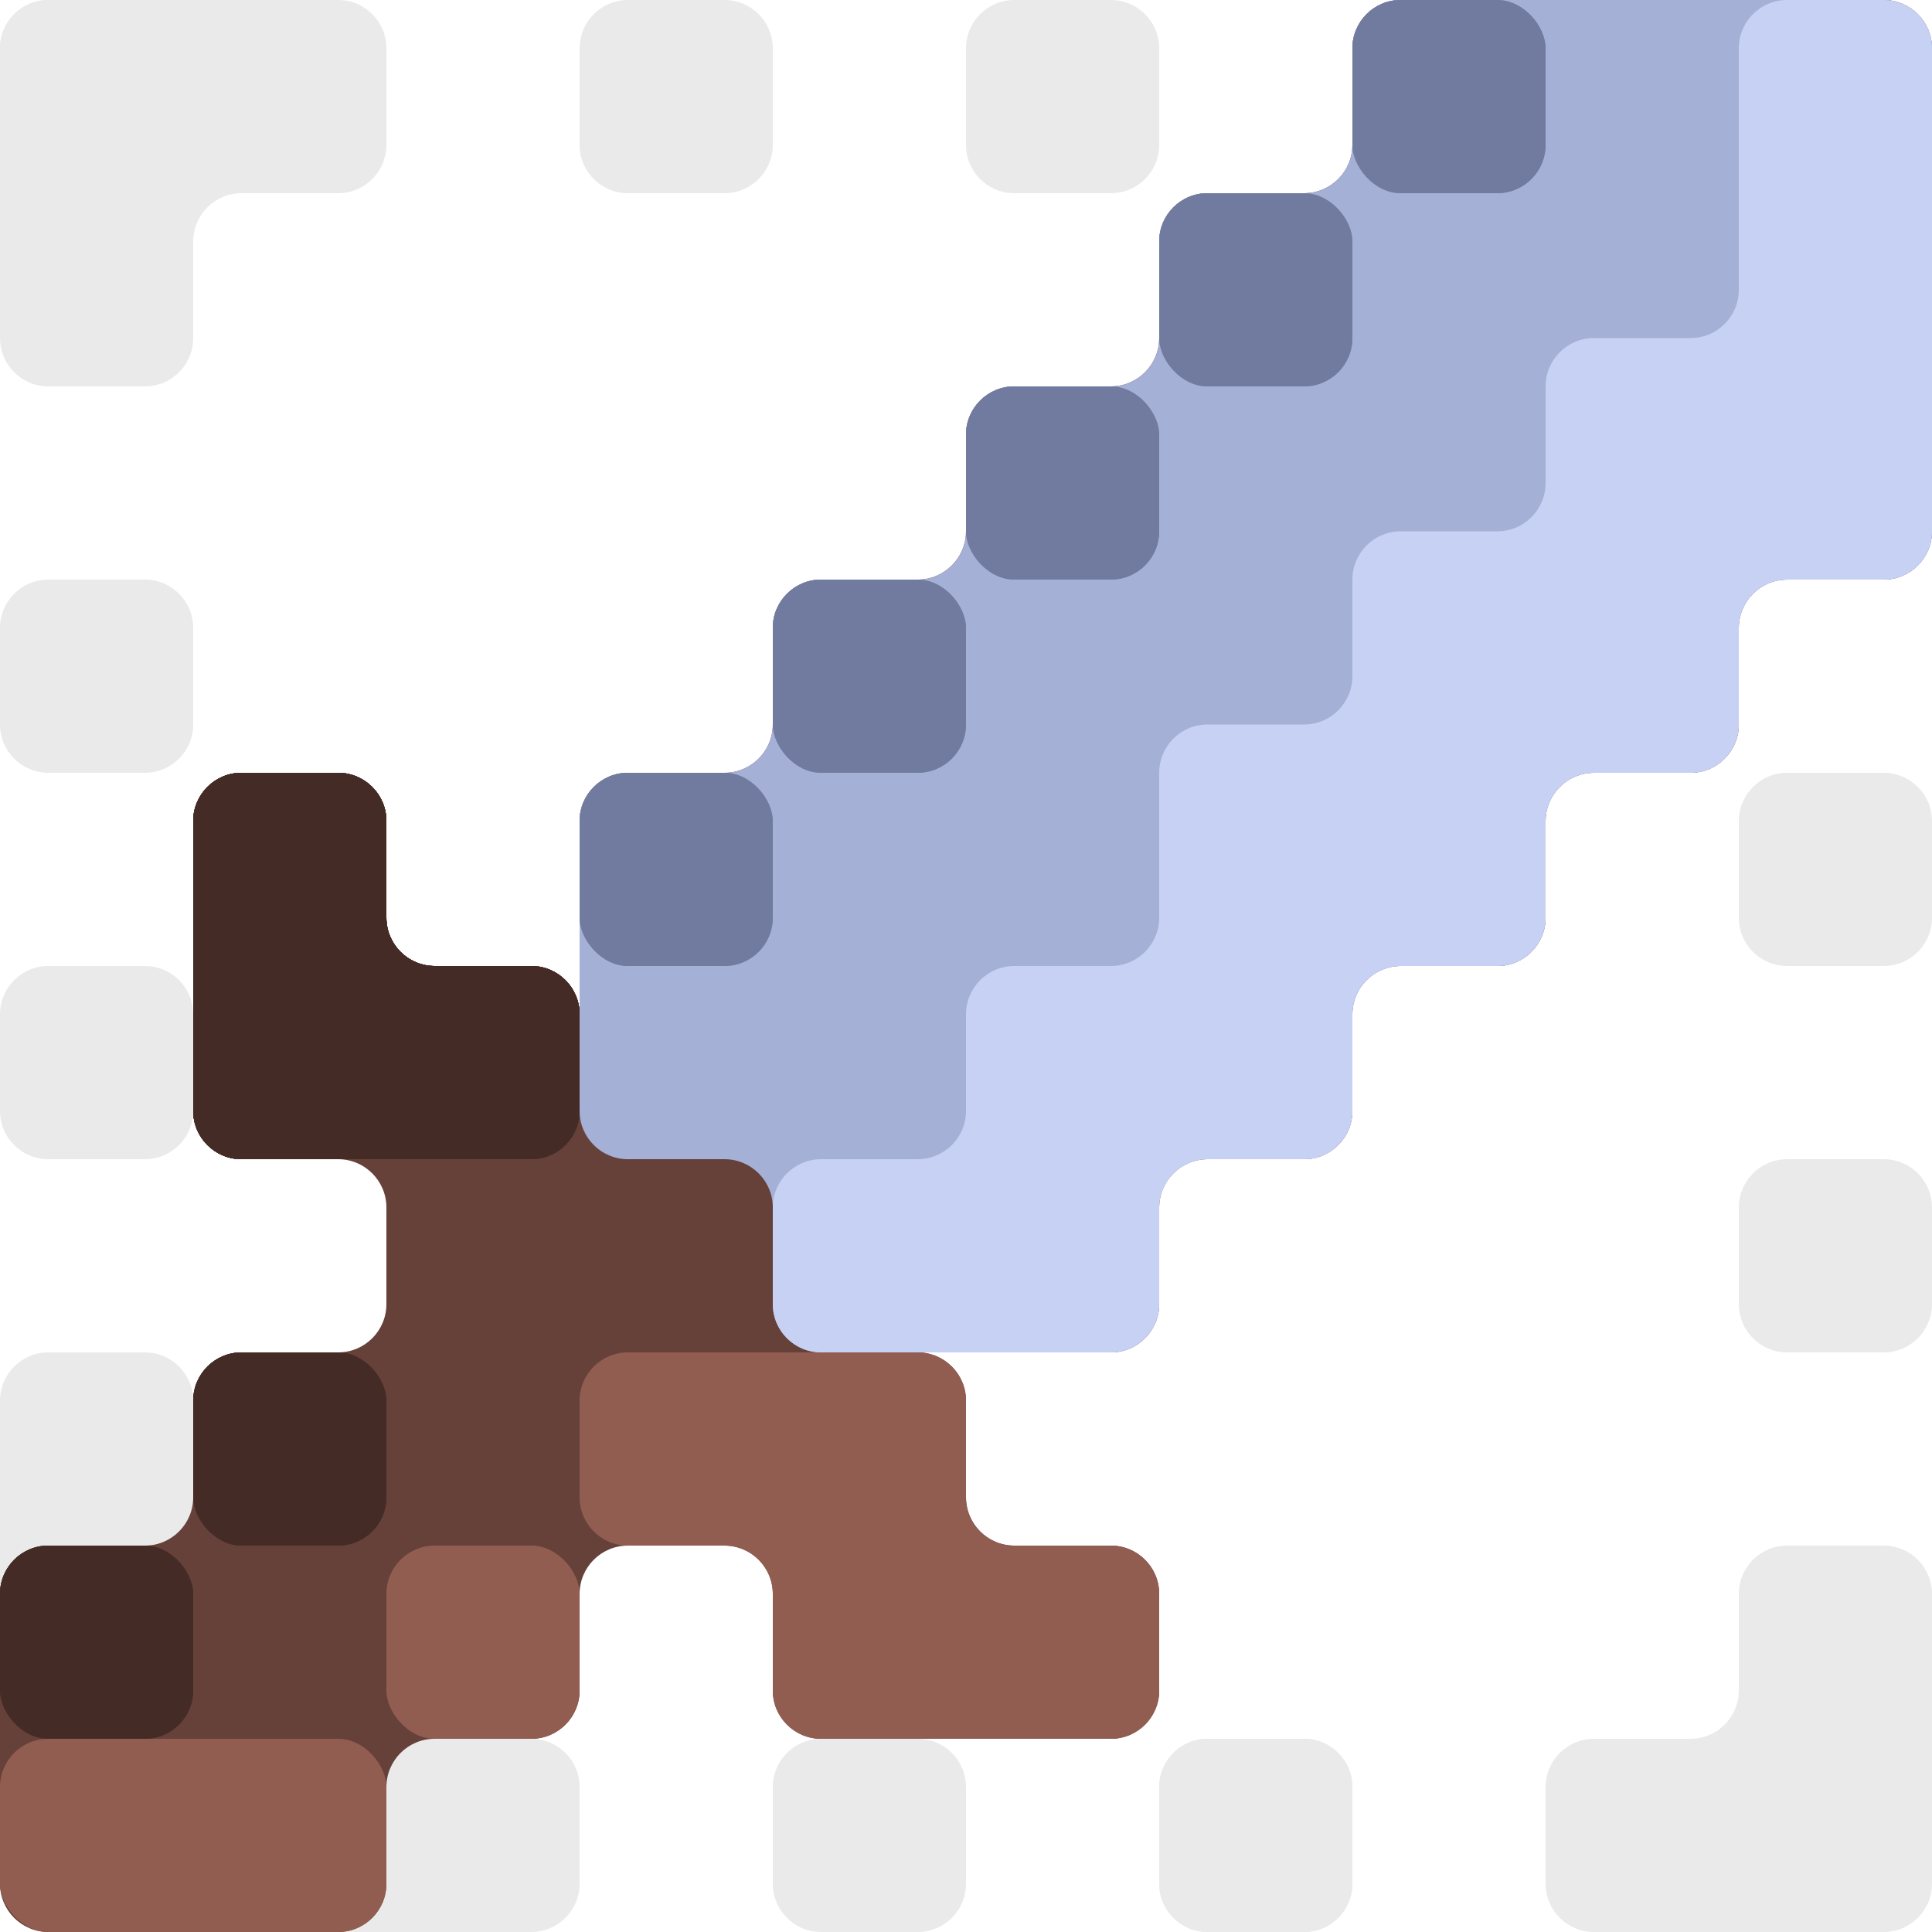 <svg width="40" height="40" viewBox="0 0 40 40" fill="none" xmlns="http://www.w3.org/2000/svg">
<rect y="36" width="4" height="4" rx="1" fill="#D9D9D9"/>
<rect y="36" width="4" height="4" rx="1" fill="#D9D9D9"/>
<rect x="24" y="16" width="4" height="4" rx="1" fill="#D9D9D9"/>
<rect x="8" y="24" width="4" height="4" rx="1" fill="#D9D9D9"/>
<rect x="20" y="32" width="4" height="4" rx="1" fill="#D9D9D9"/>
<rect x="4" y="16" width="4" height="4" rx="1" fill="#D9D9D9"/>
<rect x="16" y="32" width="4" height="4" rx="1" fill="#D9D9D9"/>
<rect x="4" y="20" width="4" height="4" rx="1" fill="#D9D9D9"/>
<rect x="12" y="16" width="4" height="4" rx="1" fill="#D9D9D9"/>
<rect x="16" y="12" width="4" height="4" rx="1" fill="#D9D9D9"/>
<rect x="20" y="8" width="4" height="4" rx="1" fill="#D9D9D9"/>
<rect x="28" y="16" width="4" height="4" rx="1" fill="#D9D9D9"/>
<rect x="24" y="20" width="4" height="4" rx="1" fill="#D9D9D9"/>
<rect x="20" y="24" width="4" height="4" rx="1" fill="#D9D9D9"/>
<rect x="8" y="32" width="4" height="4" rx="1" fill="#D9D9D9"/>
<rect x="4" y="28" width="4" height="4" rx="1" fill="#D9D9D9"/>
<rect x="16" y="28" width="4" height="4" rx="1" fill="#D9D9D9"/>
<rect x="8" y="20" width="4" height="4" rx="1" fill="#D9D9D9"/>
<rect y="32" width="4" height="4" rx="1" fill="#D9D9D9"/>
<rect x="4" y="36" width="4" height="4" rx="1" fill="#D9D9D9"/>
<rect x="12" y="28" width="4" height="4" rx="1" fill="#D9D9D9"/>
<rect x="12" y="20" width="4" height="4" rx="1" fill="#D9D9D9"/>
<rect x="16" y="16" width="4" height="4" rx="1" fill="#D9D9D9"/>
<rect x="20" y="12" width="4" height="4" rx="1" fill="#D9D9D9"/>
<rect x="24" y="8" width="4" height="4" rx="1" fill="#D9D9D9"/>
<rect x="16" y="24" width="4" height="4" rx="1" fill="#D9D9D9"/>
<rect x="20" y="20" width="4" height="4" rx="1" fill="#D9D9D9"/>
<rect x="28" y="12" width="4" height="4" rx="1" fill="#D9D9D9"/>
<rect x="28" y="8" width="4" height="4" rx="1" fill="#D9D9D9"/>
<rect x="24" y="4" width="4" height="4" rx="1" fill="#D9D9D9"/>
<rect x="28" y="4" width="4" height="4" rx="1" fill="#D9D9D9"/>
<rect x="32" y="4" width="4" height="4" rx="1" fill="#D9D9D9"/>
<rect x="28" width="4" height="4" rx="1" fill="#D9D9D9"/>
<path d="M0 1C0 0.448 0.448 0 1 0H3C3.552 0 4 0.448 4 1V3C4 3.552 3.552 4 3 4H1C0.448 4 0 3.552 0 3V1Z" fill="#EAEAEA"/>
<path d="M8 3C8 3.552 7.552 4 7 4H5C4.448 4 4 4.448 4 5V7C4 7.552 3.552 8 3 8H1C0.448 8 0 7.552 0 7V4V2V1C0 0.448 0.448 0 1 0H7C7.552 0 8 0.448 8 1V3Z" fill="#EAEAEA"/>
<path d="M16 3C16 3.552 15.552 4 15 4H13C12.448 4 12 3.552 12 3V2V1C12 0.448 12.448 0 13 0H15C15.552 0 16 0.448 16 1V3Z" fill="#EAEAEA"/>
<path d="M24 3C24 3.552 23.552 4 23 4H21C20.448 4 20 3.552 20 3V2V1C20 0.448 20.448 0 21 0H23C23.552 0 24 0.448 24 1V3Z" fill="#EAEAEA"/>
<path d="M40 19C40 19.552 39.552 20 39 20H37C36.448 20 36 19.552 36 19V18V17C36 16.448 36.448 16 37 16H39C39.552 16 40 16.448 40 17V19Z" fill="#EAEAEA"/>
<path d="M28 39C28 39.552 27.552 40 27 40H25C24.448 40 24 39.552 24 39V38V37C24 36.448 24.448 36 25 36H27C27.552 36 28 36.448 28 37V39Z" fill="#EAEAEA"/>
<path d="M20 39C20 39.552 19.552 40 19 40H17C16.448 40 16 39.552 16 39V38V37C16 36.448 16.448 36 17 36H19C19.552 36 20 36.448 20 37V39Z" fill="#EAEAEA"/>
<path d="M12 39C12 39.552 11.552 40 11 40H2C1.448 40 1 39.552 1 39V38V37C1 36.448 1.448 36 2 36H11C11.552 36 12 36.448 12 37V39Z" fill="#EAEAEA"/>
<path d="M4 15C4 15.552 3.552 16 3 16H1C0.448 16 0 15.552 0 15V14V13C0 12.448 0.448 12 1 12H3C3.552 12 4 12.448 4 13V15Z" fill="#EAEAEA"/>
<path d="M28 39C28 39.552 27.552 40 27 40H25C24.448 40 24 39.552 24 39V38V37C24 36.448 24.448 36 25 36H27C27.552 36 28 36.448 28 37V39Z" fill="#EAEAEA"/>
<path d="M4 23C4 23.552 3.552 24 3 24H1C0.448 24 0 23.552 0 23V22V21C0 20.448 0.448 20 1 20H3C3.552 20 4 20.448 4 21V23Z" fill="#EAEAEA"/>
<path d="M4 37C4 37.552 3.552 38 3 38H1C0.448 38 0 37.552 0 37V33V29C0 28.448 0.448 28 1 28H3C3.552 28 4 28.448 4 29V37Z" fill="#EAEAEA"/>
<path d="M40 27C40 27.552 39.552 28 39 28H37C36.448 28 36 27.552 36 27V26V25C36 24.448 36.448 24 37 24H39C39.552 24 40 24.448 40 25V27Z" fill="#EAEAEA"/>
<path d="M32 37C32 36.448 32.448 36 33 36H35C35.552 36 36 35.552 36 35V33C36 32.448 36.448 32 37 32H39C39.552 32 40 32.448 40 33V36V38V39C40 39.552 39.552 40 39 40H33C32.448 40 32 39.552 32 39V37Z" fill="#EAEAEA"/>
<rect x="32" width="4" height="4" rx="1" fill="#D9D9D9"/>
<rect x="36" width="4" height="4" rx="1" fill="#D9D9D9"/>
<rect x="36" y="8" width="4" height="4" rx="1" fill="#D9D9D9"/>
<rect x="36" width="4" height="4" rx="1" fill="#D9D9D9"/>
<rect x="36" y="4" width="4" height="4" rx="1" fill="#D9D9D9"/>
<rect x="32" y="8" width="4" height="4" rx="1" fill="#D9D9D9"/>
<rect x="32" y="12" width="4" height="4" rx="1" fill="#D9D9D9"/>
<rect x="24" y="12" width="4" height="4" rx="1" fill="#D9D9D9"/>
<rect x="20" y="16" width="4" height="4" rx="1" fill="#D9D9D9"/>
<rect x="16" y="20" width="4" height="4" rx="1" fill="#D9D9D9"/>
<rect x="12" y="24" width="4" height="4" rx="1" fill="#D9D9D9"/>
<rect x="8" y="28" width="4" height="4" rx="1" fill="#D9D9D9"/>
<rect x="4" y="32" width="4" height="4" rx="1" fill="#D9D9D9"/>
<path d="M4 17C4 16.448 4.448 16 5 16H7C7.552 16 8 16.448 8 17V19C8 19.552 8.448 20 9 20H11C11.552 20 12 20.448 12 21V17C12 16.448 12.448 16 13 16H15C15.552 16 16 15.552 16 15V13C16 12.448 16.448 12 17 12H19C19.552 12 20 11.552 20 11V9C20 8.448 20.448 8 21 8H23C23.552 8 24 7.552 24 7V5C24 4.448 24.448 4 25 4H27C27.552 4 28 3.552 28 3V1C28 0.448 28.448 0 29 0H39C39.552 0 40 0.448 40 1V11C40 11.552 39.552 12 39 12H37C36.448 12 36 12.448 36 13V15C36 15.552 35.552 16 35 16H33C32.448 16 32 16.448 32 17V19C32 19.552 31.552 20 31 20H29C28.448 20 28 20.448 28 21V23C28 23.552 27.552 24 27 24H25C24.448 24 24 24.448 24 25V27C24 27.552 23.552 28 23 28H19C19.552 28 20 28.448 20 29V31C20 31.552 20.448 32 21 32H23C23.552 32 24 32.448 24 33V35C24 35.552 23.552 36 23 36H17C16.448 36 16 35.552 16 35V33C16 32.448 15.552 32 15 32H13C12.448 32 12 32.448 12 33V35C12 35.552 11.552 36 11 36H9C8.448 36 8 36.448 8 37V39C8 39.552 7.552 40 7 40H1C0.448 40 0 39.552 0 39V33C0 32.448 0.448 32 1 32H3C3.552 32 4 31.552 4 31V29C4 28.448 4.448 28 5 28H7C7.552 28 8 27.552 8 27V25C8 24.448 7.552 24 7 24H5C4.448 24 4 23.552 4 23V17Z" fill="#664139"/>
<path d="M28 1C28 0.448 28.448 0 29 0H39C39.552 0 40 0.448 40 1V11C40 11.552 39.552 12 39 12H37C36.448 12 36 12.448 36 13V15C36 15.552 35.552 16 35 16H33C32.448 16 32 16.448 32 17V19C32 19.552 31.552 20 31 20H29C28.448 20 28 20.448 28 21V23C28 23.552 27.552 24 27 24H25C24.448 24 24 24.448 24 25V27C24 27.552 23.552 28 23 28H17C16.448 28 16 27.552 16 27V25C16 24.448 15.552 24 15 24H13C12.448 24 12 23.552 12 23V17C12 16.448 12.448 16 13 16H15C15.552 16 16 15.552 16 15V13C16 12.448 16.448 12 17 12H19C19.552 12 20 11.552 20 11V9C20 8.448 20.448 8 21 8H23C23.552 8 24 7.552 24 7V5C24 4.448 24.448 4 25 4H27C27.552 4 28 3.552 28 3V1Z" fill="#A5B0D6"/>
<path d="M36 4V1C36 0.448 36.448 0 37 0H39C39.552 0 40 0.448 40 1V11C40 11.552 39.552 12 39 12H37C36.448 12 36 12.448 36 13V15C36 15.552 35.552 16 35 16H33C32.448 16 32 16.448 32 17V19C32 19.552 31.552 20 31 20H29C28.448 20 28 20.448 28 21V23C28 23.552 27.552 24 27 24H25C24.448 24 24 24.448 24 25V27C24 27.552 23.552 28 23 28H17C16.448 28 16 27.552 16 27V25C16 24.448 16.448 24 17 24H19C19.552 24 20 23.552 20 23V21C20 20.448 20.448 20 21 20H23C23.552 20 24 19.552 24 19V16C24 15.448 24.448 15 25 15H27C27.552 15 28 14.552 28 14V12C28 11.448 28.448 11 29 11H31C31.552 11 32 10.552 32 10V8C32 7.448 32.448 7 33 7H35C35.552 7 36 6.552 36 6V4Z" fill="#C7D1F3"/>
<rect y="36" width="8" height="4" rx="1" fill="#915D51"/>
<path d="M16 33C16 32.448 15.552 32 15 32H13C12.448 32 12 31.552 12 31V29C12 28.448 12.448 28 13 28H16H19C19.552 28 20 28.448 20 29V31C20 31.552 20.448 32 21 32H23C23.552 32 24 32.448 24 33V35C24 35.552 23.552 36 23 36H17C16.448 36 16 35.552 16 35V33Z" fill="#915D51"/>
<rect x="8" y="32" width="4" height="4" rx="1" fill="#915D51"/>
<rect x="4" y="28" width="4" height="4" rx="1" fill="#523832"/>
<rect x="4" y="28" width="4" height="4" rx="1" fill="#523832"/>
<rect x="4" y="28" width="4" height="4" rx="1" fill="#452B25"/>
<rect x="16" y="12" width="4" height="4" rx="1" fill="#8790AE"/>
<rect x="16" y="12" width="4" height="4" rx="1" fill="#707B9F"/>
<rect x="28" width="4" height="4" rx="1" fill="#8790AE"/>
<rect x="28" width="4" height="4" rx="1" fill="#707B9F"/>
<rect x="24" y="4" width="4" height="4" rx="1" fill="#8790AE"/>
<rect x="24" y="4" width="4" height="4" rx="1" fill="#707B9F"/>
<rect x="12" y="16" width="4" height="4" rx="1" fill="#8790AE"/>
<rect x="12" y="16" width="4" height="4" rx="1" fill="#707B9F"/>
<rect x="20" y="8" width="4" height="4" rx="1" fill="#8790AE"/>
<rect x="20" y="8" width="4" height="4" rx="1" fill="#707B9F"/>
<rect y="32" width="4" height="4" rx="1" fill="#523832"/>
<rect y="32" width="4" height="4" rx="1" fill="#523832"/>
<rect y="32" width="4" height="4" rx="1" fill="#452B25"/>
<path d="M4 17C4 16.448 4.448 16 5 16H7C7.552 16 8 16.448 8 17V19C8 19.552 8.448 20 9 20H11C11.552 20 12 20.448 12 21V23C12 23.552 11.552 24 11 24H8H5C4.448 24 4 23.552 4 23V17Z" fill="#523832"/>
<path d="M4 17C4 16.448 4.448 16 5 16H7C7.552 16 8 16.448 8 17V19C8 19.552 8.448 20 9 20H11C11.552 20 12 20.448 12 21V23C12 23.552 11.552 24 11 24H8H5C4.448 24 4 23.552 4 23V17Z" fill="#523832"/>
<path d="M4 17C4 16.448 4.448 16 5 16H7C7.552 16 8 16.448 8 17V19C8 19.552 8.448 20 9 20H11C11.552 20 12 20.448 12 21V23C12 23.552 11.552 24 11 24H8H5C4.448 24 4 23.552 4 23V17Z" fill="#523832"/>
<path d="M4 17C4 16.448 4.448 16 5 16H7C7.552 16 8 16.448 8 17V19C8 19.552 8.448 20 9 20H11C11.552 20 12 20.448 12 21V23C12 23.552 11.552 24 11 24H8H5C4.448 24 4 23.552 4 23V17Z" fill="#523832"/>
<path d="M4 17C4 16.448 4.448 16 5 16H7C7.552 16 8 16.448 8 17V19C8 19.552 8.448 20 9 20H11C11.552 20 12 20.448 12 21V23C12 23.552 11.552 24 11 24H8H5C4.448 24 4 23.552 4 23V17Z" fill="#523832"/>
<path d="M4 17C4 16.448 4.448 16 5 16H7C7.552 16 8 16.448 8 17V19C8 19.552 8.448 20 9 20H11C11.552 20 12 20.448 12 21V23C12 23.552 11.552 24 11 24H8H5C4.448 24 4 23.552 4 23V17Z" fill="#452B25"/>
</svg>
